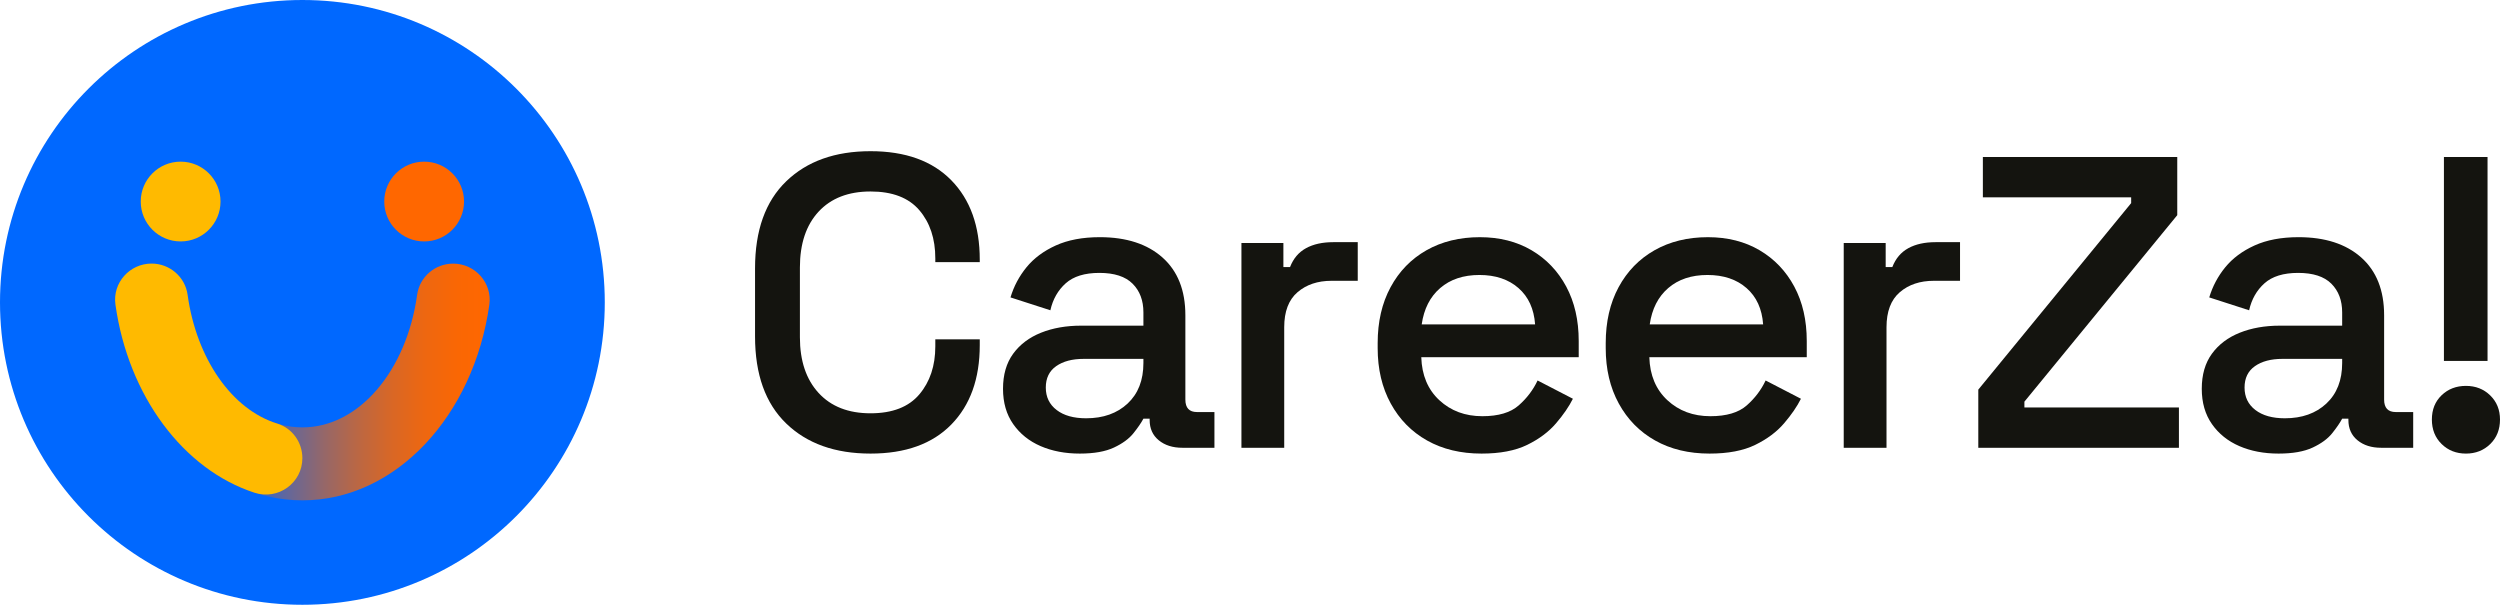 <svg width="239" height="58" viewBox="0 0 239 58" fill="none" xmlns="http://www.w3.org/2000/svg">
<path d="M83.222 43.363C79.832 43.363 77.146 42.404 75.161 40.484C73.175 38.565 72.182 35.792 72.182 32.165V25.653C72.182 22.026 73.175 19.253 75.161 17.334C77.146 15.415 79.832 14.454 83.222 14.454C86.557 14.454 89.131 15.382 90.945 17.234C92.758 19.087 93.665 21.616 93.665 24.819V25.057H89.416V24.7C89.416 22.82 88.906 21.285 87.887 20.093C86.868 18.902 85.313 18.306 83.222 18.306C81.103 18.306 79.449 18.949 78.258 20.232C77.067 21.517 76.471 23.297 76.471 25.573V32.244C76.471 34.495 77.067 36.269 78.258 37.566C79.449 38.863 81.103 39.511 83.222 39.511C85.313 39.511 86.868 38.909 87.887 37.704C88.906 36.5 89.416 34.971 89.416 33.118V32.443H93.665V32.999C93.665 36.203 92.758 38.731 90.945 40.584C89.131 42.437 86.557 43.363 83.222 43.363Z" fill="#14140F"/>
<path d="M103.234 43.363C101.831 43.363 100.58 43.124 99.482 42.648C98.383 42.172 97.51 41.47 96.861 40.543C96.212 39.617 95.888 38.493 95.888 37.168C95.888 35.819 96.212 34.7 96.861 33.813C97.51 32.926 98.396 32.258 99.521 31.808C100.647 31.358 101.924 31.133 103.354 31.133H109.31V29.861C109.31 28.724 108.966 27.81 108.277 27.122C107.589 26.433 106.53 26.089 105.101 26.089C103.697 26.089 102.625 26.421 101.884 27.082C101.143 27.744 100.653 28.605 100.415 29.663L96.603 28.432C96.92 27.374 97.43 26.414 98.132 25.553C98.833 24.693 99.766 23.998 100.931 23.468C102.096 22.94 103.499 22.674 105.14 22.674C107.682 22.674 109.681 23.324 111.136 24.62C112.592 25.917 113.321 27.757 113.321 30.14V38.201C113.321 38.995 113.691 39.392 114.432 39.392H116.1V42.807H113.042C112.116 42.807 111.361 42.569 110.779 42.092C110.197 41.616 109.906 40.968 109.906 40.147V40.027H109.31C109.098 40.425 108.78 40.888 108.357 41.417C107.933 41.947 107.311 42.404 106.491 42.787C105.67 43.171 104.585 43.363 103.234 43.363ZM103.83 39.988C105.471 39.988 106.794 39.518 107.801 38.578C108.807 37.639 109.31 36.348 109.31 34.706V34.309H103.592C102.506 34.309 101.633 34.541 100.971 35.004C100.309 35.467 99.978 36.15 99.978 37.049C99.978 37.95 100.322 38.664 101.011 39.194C101.699 39.724 102.639 39.988 103.83 39.988Z" fill="#14140F"/>
<path d="M118.681 42.807V23.23H122.692V25.533H123.327C123.645 24.713 124.154 24.111 124.856 23.727C125.557 23.343 126.425 23.151 127.457 23.151H129.8V26.844H127.298C125.974 26.844 124.889 27.208 124.042 27.936C123.194 28.664 122.771 29.782 122.771 31.291V42.807H118.681Z" fill="#14140F"/>
<path d="M141.633 43.363C139.648 43.363 137.913 42.946 136.431 42.112C134.948 41.279 133.79 40.101 132.957 38.578C132.123 37.056 131.705 35.289 131.705 33.277V32.801C131.705 30.762 132.116 28.982 132.937 27.459C133.757 25.938 134.902 24.759 136.371 23.925C137.841 23.092 139.541 22.675 141.474 22.675C143.353 22.675 145.001 23.092 146.418 23.925C147.834 24.759 148.94 25.918 149.734 27.4C150.528 28.883 150.925 30.617 150.925 32.602V34.15H135.875C135.928 35.871 136.504 37.242 137.602 38.261C138.701 39.28 140.071 39.789 141.713 39.789C143.247 39.789 144.406 39.446 145.187 38.757C145.968 38.069 146.57 37.275 146.994 36.374L150.369 38.121C149.998 38.863 149.462 39.644 148.761 40.464C148.059 41.285 147.139 41.973 146.001 42.529C144.863 43.085 143.406 43.363 141.633 43.363ZM135.915 31.013H146.756C146.649 29.531 146.12 28.373 145.167 27.539C144.214 26.705 142.969 26.288 141.434 26.288C139.899 26.288 138.648 26.705 137.682 27.539C136.715 28.373 136.127 29.531 135.915 31.013Z" fill="#14140F"/>
<path d="M163.434 43.363C161.448 43.363 159.714 42.946 158.232 42.112C156.749 41.279 155.591 40.101 154.757 38.578C153.923 37.056 153.507 35.289 153.507 33.277V32.801C153.507 30.762 153.916 28.982 154.737 27.459C155.558 25.938 156.703 24.759 158.172 23.925C159.642 23.092 161.342 22.675 163.275 22.675C165.154 22.675 166.802 23.092 168.219 23.925C169.635 24.759 170.74 25.918 171.535 27.4C172.329 28.883 172.726 30.617 172.726 32.602V34.15H157.676C157.728 35.871 158.305 37.242 159.403 38.261C160.501 39.28 161.871 39.789 163.513 39.789C165.048 39.789 166.207 39.446 166.988 38.757C167.768 38.069 168.371 37.275 168.794 36.374L172.169 38.121C171.799 38.863 171.263 39.644 170.562 40.464C169.86 41.285 168.94 41.973 167.802 42.529C166.663 43.085 165.207 43.363 163.434 43.363ZM157.715 31.013H168.556C168.45 29.531 167.921 28.373 166.968 27.539C166.015 26.705 164.77 26.288 163.235 26.288C161.7 26.288 160.449 26.705 159.483 27.539C158.516 28.373 157.927 29.531 157.715 31.013Z" fill="#14140F"/>
<path d="M176.26 42.807V23.23H180.271V25.533H180.906C181.224 24.713 181.733 24.111 182.435 23.727C183.136 23.343 184.003 23.151 185.036 23.151H187.379V26.844H184.877C183.553 26.844 182.468 27.208 181.62 27.936C180.773 28.664 180.35 29.782 180.35 31.291V42.807H176.26Z" fill="#14140F"/>
<path d="M189.125 42.807V37.248L203.739 19.418V18.862H189.562V15.011H208.146V20.57L193.533 38.399V38.955H208.305V42.807H189.125Z" fill="#14140F"/>
<path d="M217.835 43.363C216.432 43.363 215.181 43.124 214.083 42.648C212.984 42.172 212.11 41.47 211.462 40.543C210.813 39.617 210.489 38.493 210.489 37.168C210.489 35.819 210.813 34.7 211.462 33.813C212.11 32.926 212.997 32.258 214.123 31.808C215.247 31.358 216.525 31.133 217.955 31.133H223.911V29.861C223.911 28.724 223.566 27.81 222.879 27.122C222.19 26.433 221.131 26.089 219.702 26.089C218.298 26.089 217.226 26.421 216.485 27.082C215.744 27.744 215.254 28.605 215.016 29.663L211.204 28.432C211.522 27.374 212.031 26.414 212.733 25.553C213.434 24.693 214.367 23.998 215.532 23.468C216.697 22.94 218.1 22.674 219.741 22.674C222.283 22.674 224.281 23.324 225.738 24.62C227.193 25.917 227.922 27.757 227.922 30.14V38.201C227.922 38.995 228.292 39.392 229.034 39.392H230.701V42.807H227.644C226.717 42.807 225.962 42.569 225.38 42.092C224.797 41.616 224.506 40.968 224.506 40.147V40.027H223.911C223.698 40.425 223.381 40.888 222.958 41.417C222.534 41.947 221.912 42.404 221.091 42.787C220.27 43.171 219.185 43.363 217.835 43.363ZM218.431 39.988C220.072 39.988 221.396 39.518 222.402 38.578C223.407 37.639 223.911 36.348 223.911 34.706V34.309H218.193C217.107 34.309 216.233 34.541 215.572 35.004C214.91 35.467 214.579 36.15 214.579 37.049C214.579 37.95 214.923 38.664 215.612 39.194C216.3 39.724 217.24 39.988 218.431 39.988Z" fill="#14140F"/>
<path d="M235.744 43.363C234.817 43.363 234.042 43.059 233.421 42.45C232.798 41.841 232.487 41.06 232.487 40.107C232.487 39.154 232.798 38.38 233.421 37.784C234.043 37.188 234.817 36.891 235.744 36.891C236.67 36.891 237.445 37.195 238.067 37.804C238.689 38.413 239 39.181 239 40.107C239 41.06 238.689 41.841 238.067 42.45C237.445 43.059 236.67 43.363 235.744 43.363ZM233.639 34.508V15.011H237.809V34.508H233.639Z" fill="#14140F"/>
<path d="M28.909 57.817C44.874 57.817 57.817 44.874 57.817 28.909C57.817 12.943 44.874 0 28.909 0C12.943 0 0 12.943 0 28.909C0 44.874 12.943 57.817 28.909 57.817Z" fill="#0068FF"/>
<path d="M17.269 23.081C19.375 23.081 21.082 21.374 21.082 19.267C21.082 17.161 19.375 15.454 17.269 15.454C15.162 15.454 13.455 17.161 13.455 19.267C13.455 21.374 15.162 23.081 17.269 23.081Z" fill="#FFBA00"/>
<path d="M40.548 23.081C42.654 23.081 44.362 21.374 44.362 19.267C44.362 17.161 42.654 15.454 40.548 15.454C38.442 15.454 36.735 17.161 36.735 19.267C36.735 21.374 38.442 23.081 40.548 23.081Z" fill="#FF6700"/>
<path d="M28.908 47.833C19.976 47.833 12.531 39.742 11.036 29.128C10.743 27.049 12.396 25.202 14.495 25.202C16.225 25.202 17.703 26.47 17.94 28.184C18.936 35.396 23.476 40.859 28.908 40.859C34.341 40.859 38.881 35.396 39.877 28.184C40.114 26.47 41.592 25.202 43.322 25.202C45.421 25.202 47.074 27.049 46.781 29.128C45.286 39.742 37.84 47.833 28.908 47.833Z" fill="url(#paint0_linear_1_750)"/>
<path d="M28.907 43.799C28.907 46.172 26.587 47.838 24.331 47.103C17.527 44.889 12.266 37.86 11.037 29.125C10.74 27.045 12.391 25.197 14.495 25.197C15.355 25.197 16.157 25.516 16.773 26.045C17.389 26.58 17.819 27.324 17.935 28.184C18.783 34.303 22.18 39.163 26.509 40.496C27.947 40.938 28.907 42.294 28.907 43.799Z" fill="#FFBA00"/>
<defs>
<linearGradient id="paint0_linear_1_750" x1="11.002" y1="36.517" x2="46.815" y2="36.517" gradientUnits="userSpaceOnUse">
<stop offset="0.304" stop-color="#0068FF"/>
<stop offset="0.381" stop-color="#3367CB"/>
<stop offset="0.47" stop-color="#696795"/>
<stop offset="0.561" stop-color="#976767"/>
<stop offset="0.651" stop-color="#BC6742"/>
<stop offset="0.741" stop-color="#D96725"/>
<stop offset="0.829" stop-color="#EE6710"/>
<stop offset="0.916" stop-color="#FA6704"/>
<stop offset="1" stop-color="#FF6700"/>
</linearGradient>
</defs>
</svg>

